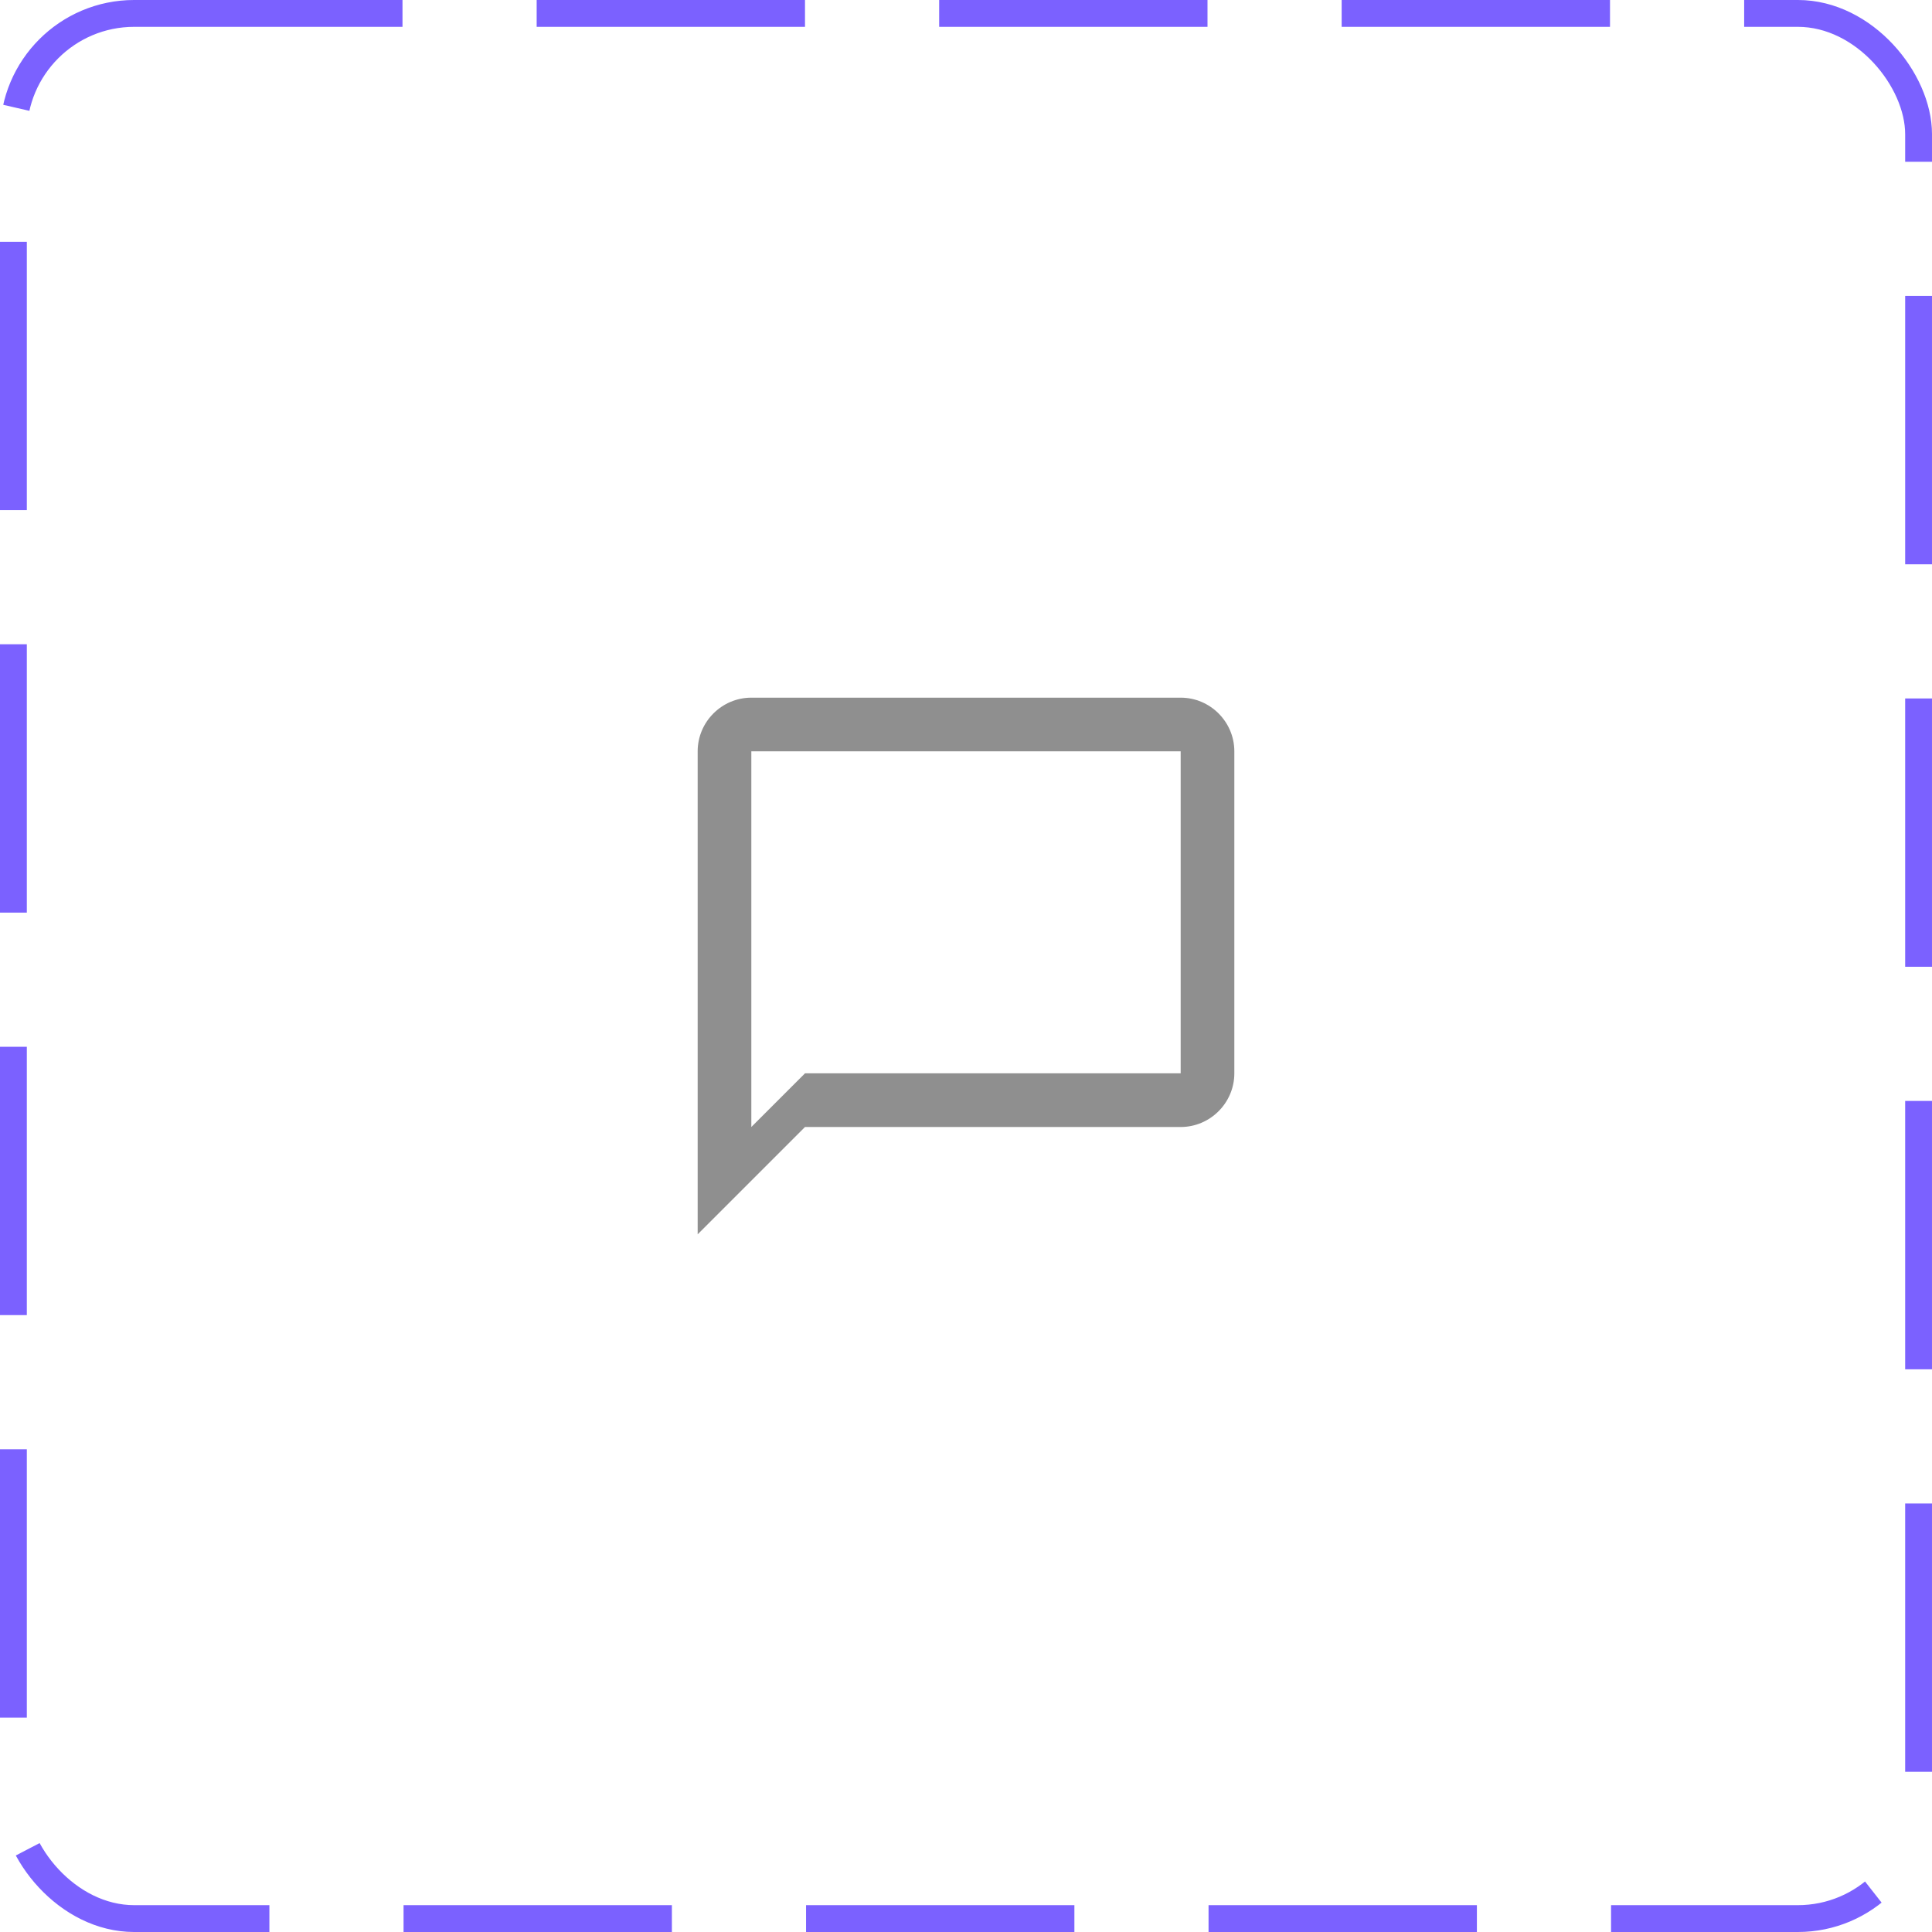 <svg width="72" height="72" viewBox="0 0 72 72" fill="none" xmlns="http://www.w3.org/2000/svg">
<g clip-path="url(#clip0_256_17302)">
<path d="M44 26H28C26.9 26 26 26.9 26 28V46L30 42H44C45.1 42 46 41.1 46 40V28C46 26.9 45.1 26 44 26ZM44 40H30L28 42V28H44V40Z" fill="#8F8F8F"/>
</g>
<rect x="0.5" y="0.5" width="71" height="71" rx="4.5" stroke="#7B61FF" stroke-dasharray="10 5"/>
<defs>
<clipPath id="clip0_256_17302">
<rect width="72" height="72" rx="5" fill="white"/>
</clipPath>
</defs>
</svg>
